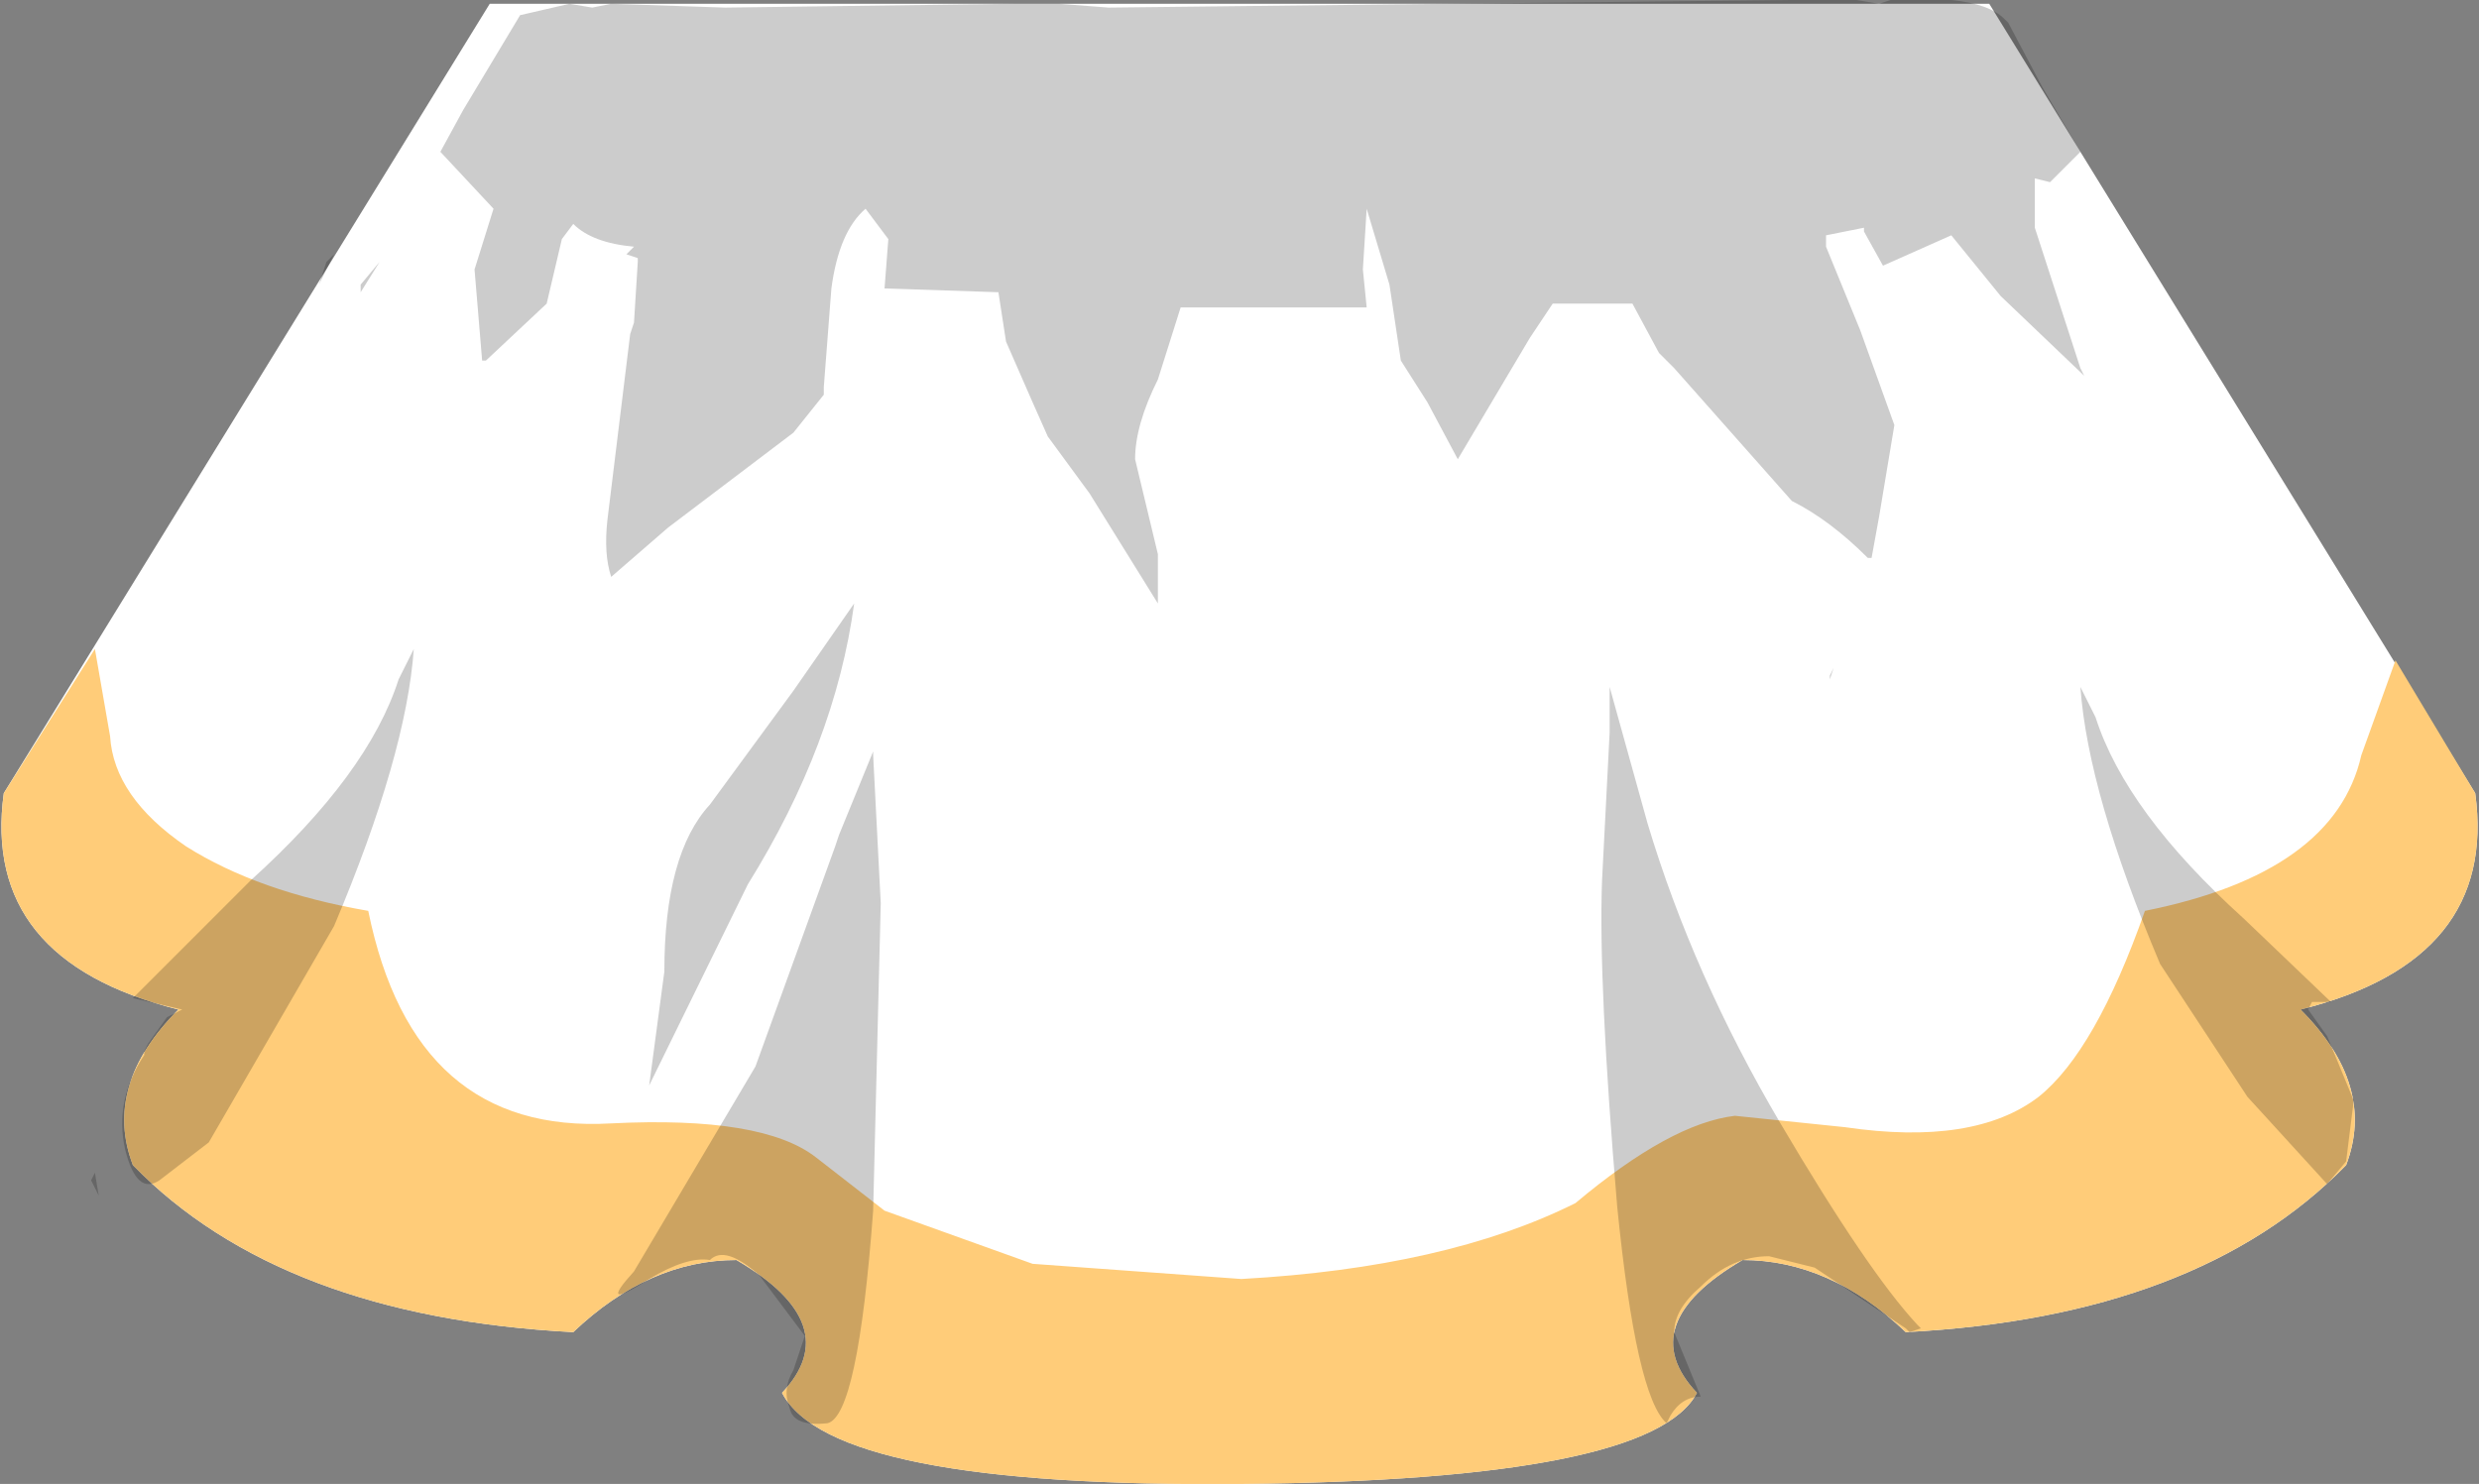 <svg xmlns="http://www.w3.org/2000/svg" xmlns:ffdec="https://www.free-decompiler.com/flash" xmlns:xlink="http://www.w3.org/1999/xlink" ffdec:objectType="frame" width="32.65" height="19.55"><rect width="100%" height="100%" fill="#808080" stroke="none"/><g transform="translate(6.45 -.05)"><use ffdec:characterId="2" xlink:href="#a" width="32.65" height="19.5" transform="translate(-6.45 .1)"/><use ffdec:characterId="3" xlink:href="#b" width="32.65" height="19.55" transform="translate(-6.45 .05)"/></g><defs><path id="c" fill="#fff" fill-rule="evenodd" d="M24.7 18.5q-1-.95-2.15-.95-1.45.85-.6 1.75-.6 1.15-6 1.2T9.9 19.3q.85-.9-.6-1.75-1.15 0-2.15.95-3.85-.2-5.8-2.2-.4-1.05.6-2.05-2.6-.65-2.3-2.85L6.05 1H25.8l6.4 10.4q.3 2.2-2.3 2.85 1 1 .6 2.05-1.95 2-5.8 2.2" transform="translate(.4 -1)"/><use ffdec:characterId="1" xlink:href="#c" id="a" width="32.65" height="19.5"/><g id="b" fill-rule="evenodd"><path fill="#ffcc79" d="M28.25 12q2.5-.5 2.85-2.05l.45-1.25 1.05 1.75q.3 2.2-2.3 2.85 1 1 .6 2.05-1.95 2-5.8 2.2-1-.95-2.15-.95-1.45.85-.6 1.75-.6 1.15-6 1.2t-6.05-1.2q.85-.9-.6-1.75-1.15 0-2.15.95-3.85-.2-5.8-2.2-.4-1.05.6-2.05-2.6-.65-2.3-2.85l1.2-1.9.2 1.15q.05.8 1 1.45.95.6 2.4.85.6 2.95 3.2 2.8 2-.1 2.7.45l.9.7 1.95.7 2.75.2q2.7-.15 4.4-1 1.25-1.05 2.1-1.15l1.45.15q1.7.25 2.55-.4.75-.6 1.4-2.45"/><path fill-opacity=".2" d="M11.5 9.9v.05l.1 1.95-.1 4.05q-.2 2.7-.6 2.8-.45.05-.5-.2-.1-.25.05-.5l.15-.45-.6-.8q-.45-.4-.65-.2-.3-.05-.8.25-.7.45-.2-.1l1.6-2.7 1.05-2.9.05-.15zm12.65-1.1-.05.1v.05zm-3.05 2.8.1-1.95v-.6l.5 1.8q.6 2 1.75 3.95t1.8 2.65l.05.05-.15.05-.05-.05-1.2-.8-.6-.15q-.5 0-.9.4-.35.3-.35.6l.35.85q-.25 0-.4.25l-.05.1q-.4-.35-.65-2.85-.25-2.95-.2-4.3m6.5-2.15q.4 1.25 1.95 2.65l1.15 1.1h-.25l-.05.1.25.35.35.85-.1.8-.25.3-1.05-1.15-1.15-1.75q-.95-2.25-1.05-3.65zm-.7-8.3.5.85-.4.4-.2-.05V3l.6 1.85.05.1-1.1-1.05-.65-.8-.9.4-.25-.45V3l-.5.1v.15l.45 1.1.45 1.25-.2 1.2-.1.55h-.05q-.5-.5-1-.75l-1.55-1.75-.2-.2L21.5 4h-1.05l-.1.15-.2.3-.95 1.6-.4-.75-.35-.55-.15-1-.3-1-.05.8.05.5h-2.45l-.3.95q-.3.6-.3 1.05l.3 1.25v.65l-.9-1.45-.55-.75-.2-.45-.35-.8-.1-.65-1.5-.05.05-.65-.3-.4q-.35.3-.45 1.05l-.1 1.3v.1l-.4.5L8.8 6.95l-.75.65q-.1-.3-.05-.75l.3-2.45.05-.15.05-.8V3.4l-.15-.05.05-.05.05-.05q-.55-.05-.8-.3l-.15.2-.2.85-.8.75h-.05l-.1-1.2.25-.8L5.8 2l.3-.55L6.85.2 7.5.05l.3.05.25-.05 1.5.05 3.8-.05h.6l.65.05 8.95-.1h.9l.3.05.15-.05h.8q.5.05.7.25l.05.05zm-15.65 6.8q-.25 1.85-1.4 3.7l-1.3 2.65.2-1.5q0-1.55.6-2.2l1.1-1.5zM5 3.45l-.25.4v-.1zm-.7 0 .2-.2-.1.1-.2.4zm1.15 5.1q-.1 1.4-1.05 3.65l-1.65 2.85-.65.5q-.3.2-.45-.4-.15-.65.25-1.25v-.05l.05-.1.25-.35.2-.1-.65-.15L3.3 11.6q1.55-1.4 1.95-2.65zm-4.2 6.9.05.3-.1-.2z"/></g></defs></svg>